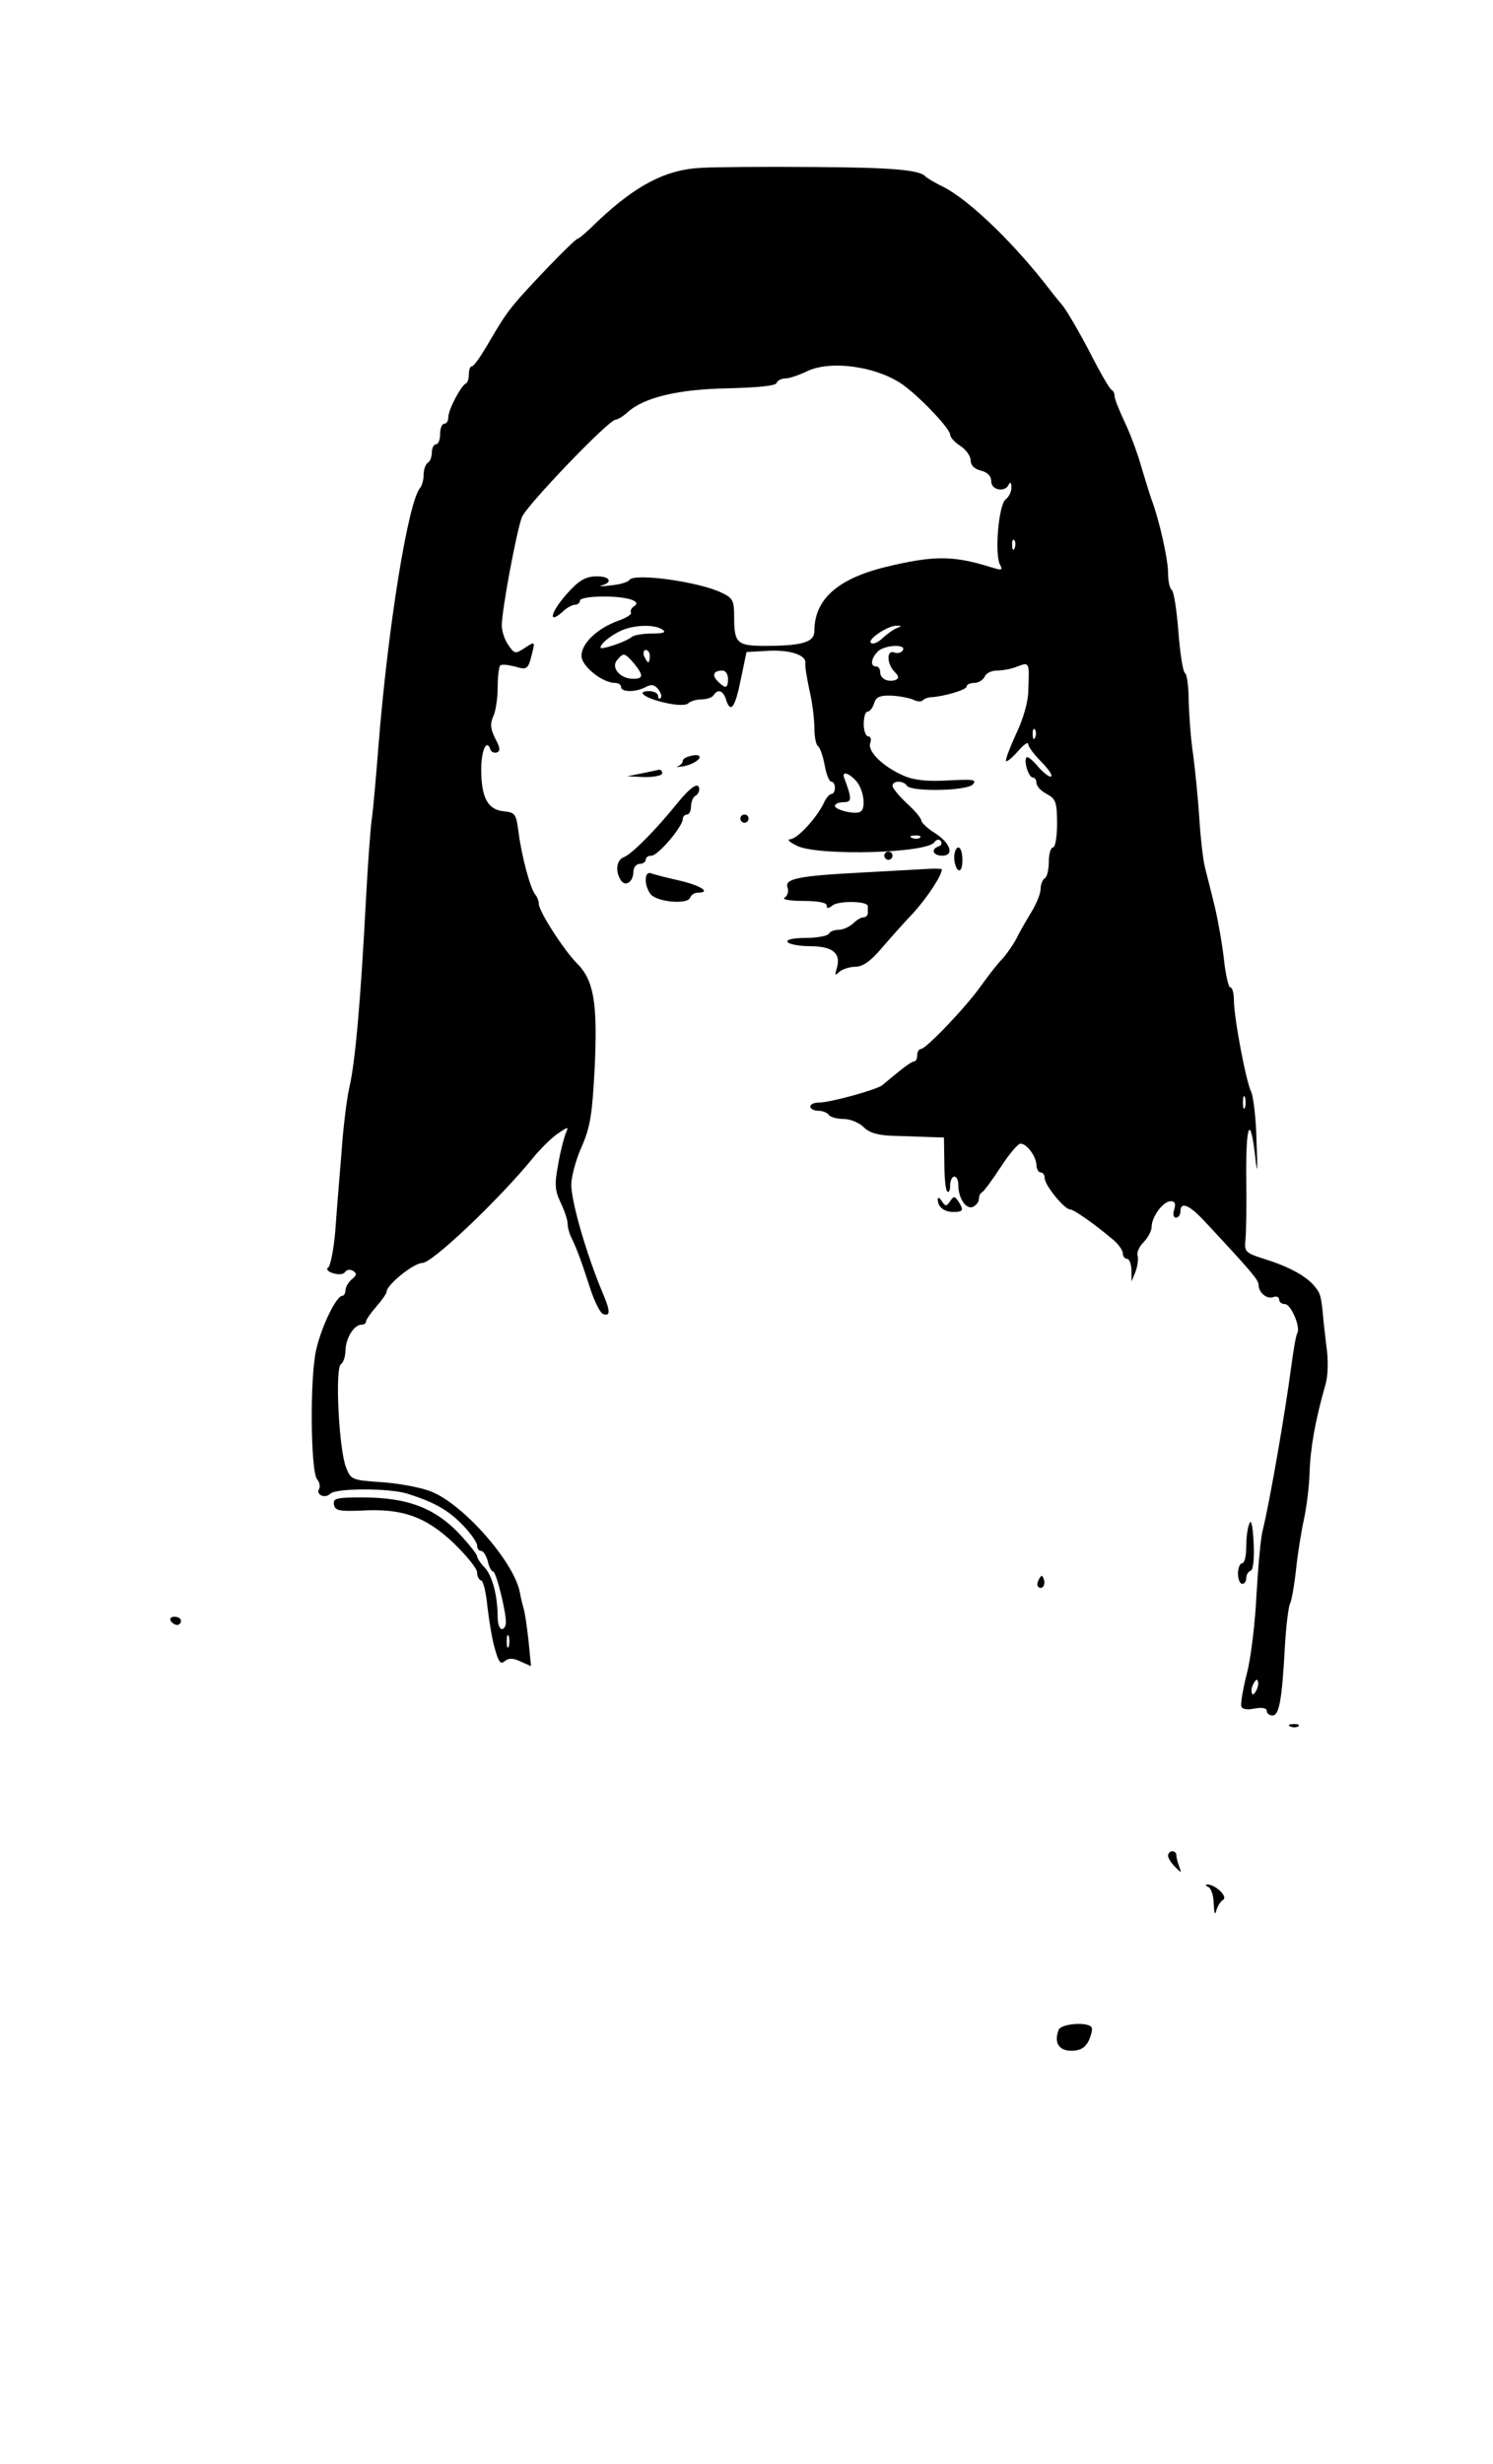 <?xml version="1.0" standalone="no"?>
<!DOCTYPE svg PUBLIC "-//W3C//DTD SVG 20010904//EN"
 "http://www.w3.org/TR/2001/REC-SVG-20010904/DTD/svg10.dtd">
<svg version="1.0" xmlns="http://www.w3.org/2000/svg"
 width="363pt" height="599pt" viewBox="0 0 363 599"
 preserveAspectRatio="xMidYMid meet">

<g transform="translate(0,599) scale(0.1,-0.1)"
fill="#000000" stroke="none">
<path d="M1705 5582 c-86 -4 -159 -42 -253 -131 -23 -23 -44 -41 -47 -41 -6 0
-89 -85 -140 -142 -32 -37 -40 -48 -82 -120 -16 -27 -31 -48 -35 -48 -5 0 -8
-9 -8 -19 0 -11 -3 -21 -7 -23 -12 -5 -43 -64 -43 -82 0 -9 -4 -16 -10 -16 -5
0 -10 -11 -10 -25 0 -14 -4 -25 -10 -25 -5 0 -10 -9 -10 -19 0 -11 -4 -23 -10
-26 -5 -3 -10 -16 -10 -29 0 -12 -4 -26 -8 -31 -30 -34 -79 -341 -102 -630 -6
-77 -13 -156 -16 -175 -3 -19 -10 -114 -15 -210 -12 -227 -25 -383 -40 -445
-6 -27 -15 -99 -19 -160 -5 -60 -12 -146 -15 -190 -4 -44 -12 -83 -17 -86 -6
-4 -1 -10 12 -14 13 -4 25 -3 29 3 4 6 12 7 19 3 10 -6 10 -11 -3 -21 -8 -7
-15 -19 -15 -26 0 -8 -4 -14 -8 -14 -14 0 -50 -73 -63 -130 -16 -66 -14 -297
2 -316 6 -7 8 -18 5 -23 -9 -14 14 -25 27 -12 14 14 144 14 188 0 66 -21 99
-40 134 -76 19 -20 35 -42 35 -50 0 -7 4 -13 10 -13 5 0 12 -11 16 -25 3 -14
9 -25 13 -25 7 0 31 -95 31 -123 0 -9 -4 -17 -10 -17 -5 0 -10 12 -10 28 0 53
-13 101 -31 121 -11 11 -19 24 -19 28 0 4 -17 26 -38 49 -62 68 -130 94 -241
94 -64 0 -72 -2 -69 -18 3 -14 13 -16 65 -14 100 6 157 -14 225 -78 32 -31 58
-63 58 -72 0 -9 4 -18 10 -20 5 -1 12 -30 15 -63 4 -33 11 -79 18 -102 9 -33
14 -40 24 -31 10 8 20 8 39 -1 l25 -11 -6 62 c-4 35 -9 70 -12 78 -2 8 -7 26
-9 39 -14 74 -137 214 -215 245 -24 10 -78 20 -120 23 -74 5 -76 6 -88 37 -17
44 -27 241 -12 250 6 4 11 19 11 34 1 30 21 62 39 62 6 0 11 3 11 8 0 4 11 20
25 36 14 16 25 32 25 36 0 17 66 70 87 70 24 0 185 153 267 253 20 25 49 53
63 62 25 17 26 17 18 -1 -4 -11 -13 -44 -18 -75 -9 -47 -8 -63 6 -92 9 -19 17
-42 17 -51 0 -9 4 -24 9 -34 13 -26 26 -62 46 -124 10 -31 24 -59 31 -62 18
-7 18 7 1 47 -40 94 -78 225 -78 267 0 19 11 61 25 92 21 48 26 78 32 195 7
155 -2 210 -43 251 -32 32 -93 127 -93 145 0 7 -4 17 -9 23 -11 13 -32 89 -40
149 -6 47 -8 50 -37 53 -38 4 -54 33 -54 102 0 45 13 75 22 49 2 -7 9 -10 16
-8 9 3 8 12 -4 34 -11 22 -13 35 -5 53 6 12 11 44 11 71 0 26 3 50 6 53 3 4
19 2 35 -2 31 -9 33 -8 43 33 7 28 6 28 -18 12 -23 -15 -25 -15 -40 7 -9 12
-16 34 -16 48 0 36 36 230 49 263 11 28 211 237 228 237 5 0 18 8 29 18 40 36
123 56 244 58 72 2 116 6 118 13 2 6 12 11 21 11 10 0 33 8 52 17 59 29 175
12 238 -35 46 -35 110 -104 111 -118 0 -7 11 -19 25 -28 14 -9 25 -25 25 -35
0 -12 9 -21 25 -25 16 -4 25 -13 25 -26 0 -22 35 -28 43 -7 3 6 6 4 6 -7 1
-10 -6 -24 -14 -30 -17 -13 -27 -132 -14 -158 8 -15 5 -15 -24 -6 -91 28 -138
28 -257 -1 -115 -29 -170 -79 -170 -155 0 -27 -29 -36 -121 -36 -67 0 -74 7
-74 70 0 40 -3 46 -30 59 -55 27 -214 49 -225 31 -3 -5 -23 -11 -45 -13 -22
-3 -32 -2 -22 0 29 8 19 23 -15 22 -26 -1 -42 -11 -72 -45 -38 -44 -44 -73 -8
-41 10 10 24 17 30 17 7 0 12 5 12 10 0 6 26 10 58 10 59 0 94 -12 73 -24 -6
-4 -9 -11 -7 -15 3 -4 -11 -13 -31 -20 -53 -19 -92 -58 -89 -88 3 -25 52 -63
81 -63 8 0 15 -4 15 -10 0 -13 36 -13 60 0 13 7 21 6 30 -5 7 -9 10 -18 6 -22
-3 -3 -6 -1 -6 5 0 7 -10 12 -22 12 -34 0 -9 -18 42 -29 28 -6 49 -6 54 0 6 5
20 9 32 9 13 0 26 5 29 10 10 16 23 12 30 -10 11 -35 22 -22 36 48 l14 67 52
3 c55 3 95 -11 91 -31 -1 -7 4 -36 10 -65 7 -29 12 -70 12 -92 0 -21 4 -41 9
-44 5 -4 12 -24 16 -46 4 -22 11 -40 16 -40 5 0 9 -7 9 -15 0 -8 -4 -15 -8
-15 -5 0 -14 -10 -19 -22 -18 -37 -65 -88 -82 -88 -9 -1 0 -8 19 -17 55 -24
315 -17 332 10 4 6 11 8 15 3 4 -5 2 -11 -4 -13 -21 -7 -15 -23 8 -23 30 0 20
31 -18 55 -18 11 -32 25 -33 30 0 6 -16 25 -35 42 -19 18 -35 37 -35 43 0 13
27 13 35 0 10 -15 144 -13 160 3 11 12 2 13 -58 10 -51 -3 -83 0 -109 11 -51
22 -90 60 -82 80 3 9 1 16 -5 16 -6 0 -11 14 -11 30 0 17 4 30 9 30 5 0 13 9
16 20 5 16 14 20 43 19 20 -1 44 -6 53 -10 9 -5 20 -5 23 -1 4 4 13 7 19 7 32
2 87 18 87 26 0 5 9 9 19 9 10 0 21 7 25 15 3 8 16 15 30 15 14 0 36 4 50 10
29 11 29 11 26 -60 0 -26 -13 -70 -30 -105 -15 -33 -26 -62 -24 -65 3 -2 16 9
29 24 14 16 25 24 25 17 0 -6 14 -25 31 -42 17 -17 28 -33 25 -36 -3 -4 -17 7
-31 22 -13 16 -26 27 -29 24 -8 -8 5 -49 15 -49 5 0 9 -6 9 -13 0 -8 11 -20
25 -27 22 -12 25 -20 25 -72 0 -32 -4 -58 -10 -58 -5 0 -10 -15 -10 -34 0 -19
-4 -38 -10 -41 -5 -3 -10 -15 -10 -26 0 -11 -10 -36 -23 -57 -12 -20 -29 -49
-36 -64 -8 -15 -24 -38 -35 -50 -12 -12 -35 -42 -52 -66 -38 -53 -133 -152
-145 -152 -5 0 -9 -7 -9 -15 0 -8 -3 -15 -7 -15 -5 0 -21 -11 -38 -25 -16 -13
-34 -28 -40 -33 -14 -11 -126 -42 -153 -42 -12 0 -22 -4 -22 -10 0 -5 9 -10
19 -10 11 0 23 -5 26 -10 3 -5 19 -10 36 -10 16 0 38 -9 49 -20 14 -14 35 -20
73 -21 28 -1 68 -2 87 -3 l35 -1 1 -62 c0 -35 3 -66 7 -69 4 -4 7 2 7 14 0 12
5 22 10 22 6 0 10 -9 10 -21 0 -31 18 -59 35 -53 8 4 15 12 15 19 0 7 3 15 8
17 4 2 24 29 45 61 20 31 42 57 48 57 16 0 38 -31 39 -52 0 -10 5 -18 10 -18
6 0 10 -6 10 -14 0 -17 48 -76 62 -76 9 0 60 -36 105 -74 13 -11 23 -26 23
-33 0 -7 5 -13 10 -13 6 0 10 -12 11 -27 l0 -28 10 24 c5 14 7 31 5 38 -3 7 3
22 14 33 11 11 20 28 20 38 0 24 28 62 46 62 11 0 13 -6 9 -20 -4 -11 -2 -20
4 -20 6 0 11 7 11 15 0 25 21 17 59 -24 110 -118 131 -142 131 -154 0 -19 20
-36 36 -30 8 3 14 0 14 -6 0 -6 6 -11 14 -11 15 0 39 -57 30 -71 -3 -5 -9 -39
-14 -77 -15 -114 -53 -334 -70 -402 -5 -19 -11 -89 -15 -155 -3 -66 -13 -152
-23 -191 -10 -39 -16 -76 -14 -82 2 -7 15 -9 33 -5 18 3 29 1 29 -6 0 -6 6
-11 14 -11 16 0 23 37 30 168 3 52 9 99 13 105 3 6 10 43 14 81 4 39 13 94 19
121 6 28 13 79 14 115 2 61 14 128 38 212 7 22 8 61 3 95 -4 32 -8 69 -9 83
-5 44 -6 47 -23 67 -22 24 -64 46 -123 64 -41 13 -45 17 -42 44 2 17 3 86 2
155 -1 129 10 153 22 47 5 -46 6 -36 3 39 -1 56 -8 110 -13 120 -12 23 -42
180 -42 223 0 17 -4 31 -9 31 -4 0 -11 30 -15 66 -4 37 -14 94 -22 128 -8 33
-19 77 -24 96 -5 19 -11 73 -14 120 -3 47 -10 117 -15 155 -6 39 -10 98 -11
132 0 34 -4 64 -9 67 -5 3 -12 49 -16 101 -4 52 -11 97 -16 101 -5 3 -9 21 -9
41 0 34 -22 131 -40 178 -4 11 -15 47 -25 80 -9 33 -28 83 -41 110 -13 28 -24
55 -24 62 0 6 -3 13 -7 15 -5 2 -28 42 -53 91 -25 48 -55 100 -67 115 -13 15
-26 32 -30 37 -85 111 -195 218 -260 251 -21 10 -40 22 -43 25 -13 16 -83 22
-275 23 -115 1 -237 0 -270 -2z m762 -924 c-3 -8 -6 -5 -6 6 -1 11 2 17 5 13
3 -3 4 -12 1 -19z m-857 -198 c11 -7 4 -10 -25 -10 -23 0 -45 -4 -50 -9 -13
-11 -75 -32 -75 -25 0 9 24 29 50 41 31 14 80 16 100 3z m570 3 c-8 -3 -23
-14 -34 -24 -10 -10 -23 -16 -28 -12 -12 7 41 43 62 42 13 0 13 -1 0 -6z m15
-54 c-4 -6 -13 -8 -21 -5 -19 7 -18 -28 1 -47 11 -11 11 -16 2 -20 -18 -6 -37
3 -37 19 0 8 -4 14 -10 14 -14 0 -13 18 3 35 14 17 72 21 62 4z m-615 -14 c0
-8 -2 -15 -4 -15 -2 0 -6 7 -10 15 -3 8 -1 15 4 15 6 0 10 -7 10 -15z m-39
-17 c24 -30 24 -38 -2 -38 -31 0 -54 27 -39 45 16 19 18 19 41 -7z m229 -38
c0 -24 -6 -25 -25 -6 -15 15 -10 26 12 26 7 0 13 -9 13 -20z m747 -142 c-3 -8
-6 -5 -6 6 -1 11 2 17 5 13 3 -3 4 -12 1 -19z m-434 -108 c17 -21 23 -65 9
-73 -11 -8 -62 4 -62 14 0 5 9 9 21 9 20 0 21 7 2 58 -8 19 11 14 30 -8z m154
-136 c-3 -3 -12 -4 -19 -1 -8 3 -5 6 6 6 11 1 17 -2 13 -5z m790 -656 c-3 -7
-5 -2 -5 12 0 14 2 19 5 13 2 -7 2 -19 0 -25z m-1790 -1310 c-3 -7 -5 -2 -5
12 0 14 2 19 5 13 2 -7 2 -19 0 -25z m1819 -104 c-4 -9 -9 -15 -11 -12 -3 3
-3 13 1 22 4 9 9 15 11 12 3 -3 3 -13 -1 -22z"/>
<path d="M1678 4152 c-10 -2 -18 -7 -18 -12 0 -5 -6 -10 -12 -13 -7 -2 -2 -2
12 0 25 4 48 20 39 26 -2 2 -12 2 -21 -1z"/>
<path d="M1560 4110 l-35 -7 43 -2 c23 0 42 4 42 9 0 6 -3 9 -7 9 -5 -1 -24
-5 -43 -9z"/>
<path d="M1648 4039 c-53 -66 -112 -125 -130 -132 -19 -7 -23 -33 -9 -56 11
-18 31 -5 31 20 0 10 7 19 15 19 8 0 15 5 15 10 0 6 6 10 14 10 16 0 76 71 76
89 0 6 5 11 10 11 6 0 10 9 10 19 0 11 5 23 10 26 6 3 10 10 10 16 0 20 -20 7
-52 -32z"/>
<path d="M1800 4000 c0 -5 5 -10 10 -10 6 0 10 5 10 10 0 6 -4 10 -10 10 -5 0
-10 -4 -10 -10z"/>
<path d="M2320 3906 c0 -14 5 -28 10 -31 6 -4 10 7 10 24 0 17 -4 31 -10 31
-5 0 -10 -11 -10 -24z"/>
<path d="M2150 3910 c0 -5 5 -10 10 -10 6 0 10 5 10 10 0 6 -4 10 -10 10 -5 0
-10 -4 -10 -10z"/>
<path d="M2095 3869 c-154 -8 -189 -15 -180 -37 3 -8 0 -19 -7 -24 -8 -4 11
-8 45 -8 35 0 57 -4 57 -11 0 -8 4 -8 14 0 15 12 87 11 86 -2 0 -4 0 -11 0
-17 0 -5 -5 -10 -11 -10 -6 0 -17 -7 -25 -15 -9 -8 -24 -15 -34 -15 -10 0 -22
-4 -25 -10 -3 -5 -29 -10 -56 -10 -31 0 -48 -4 -44 -10 3 -5 28 -10 54 -10 55
0 76 -17 66 -52 -6 -19 -5 -21 6 -10 7 6 25 12 39 12 17 0 36 13 60 41 19 22
54 62 78 87 36 39 72 94 72 109 0 1 -15 2 -32 1 -18 -1 -91 -5 -163 -9z"/>
<path d="M1570 3850 c0 -12 6 -27 13 -35 18 -18 89 -24 95 -7 2 6 10 12 18 12
34 0 9 17 -42 29 -31 7 -63 15 -70 18 -9 3 -14 -2 -14 -17z"/>
<path d="M2280 3075 c0 -19 15 -31 38 -31 24 0 26 4 12 26 -9 13 -11 13 -20 0
-9 -13 -11 -13 -20 0 -5 8 -10 11 -10 5z"/>
<path d="M3038 2287 c-5 -10 -8 -36 -8 -58 0 -21 -4 -39 -10 -39 -5 0 -10 -11
-10 -25 0 -14 5 -25 10 -25 6 0 10 6 10 14 0 8 5 16 11 18 6 2 9 29 7 68 -2
41 -6 58 -10 47z"/>
<path d="M2526 2151 c-4 -7 -5 -15 -2 -18 9 -9 19 4 14 18 -4 11 -6 11 -12 0z"/>
<path d="M415 2050 c3 -5 10 -10 16 -10 5 0 9 5 9 10 0 6 -7 10 -16 10 -8 0
-12 -4 -9 -10z"/>
<path d="M3138 1793 c7 -3 16 -2 19 1 4 3 -2 6 -13 5 -11 0 -14 -3 -6 -6z"/>
<path d="M2840 1479 c0 -6 8 -18 17 -27 16 -16 16 -16 10 1 -4 10 -7 23 -7 28
0 5 -4 9 -10 9 -5 0 -10 -5 -10 -11z"/>
<path d="M2938 1403 c6 -2 13 -21 13 -41 1 -22 3 -29 6 -17 3 11 10 23 17 27
12 8 -20 38 -39 37 -5 0 -4 -3 3 -6z"/>
<path d="M2574 1056 c-12 -31 0 -51 31 -51 21 0 33 7 42 24 6 14 10 29 7 33
-9 14 -74 9 -80 -6z"/>
</g>
</svg>
